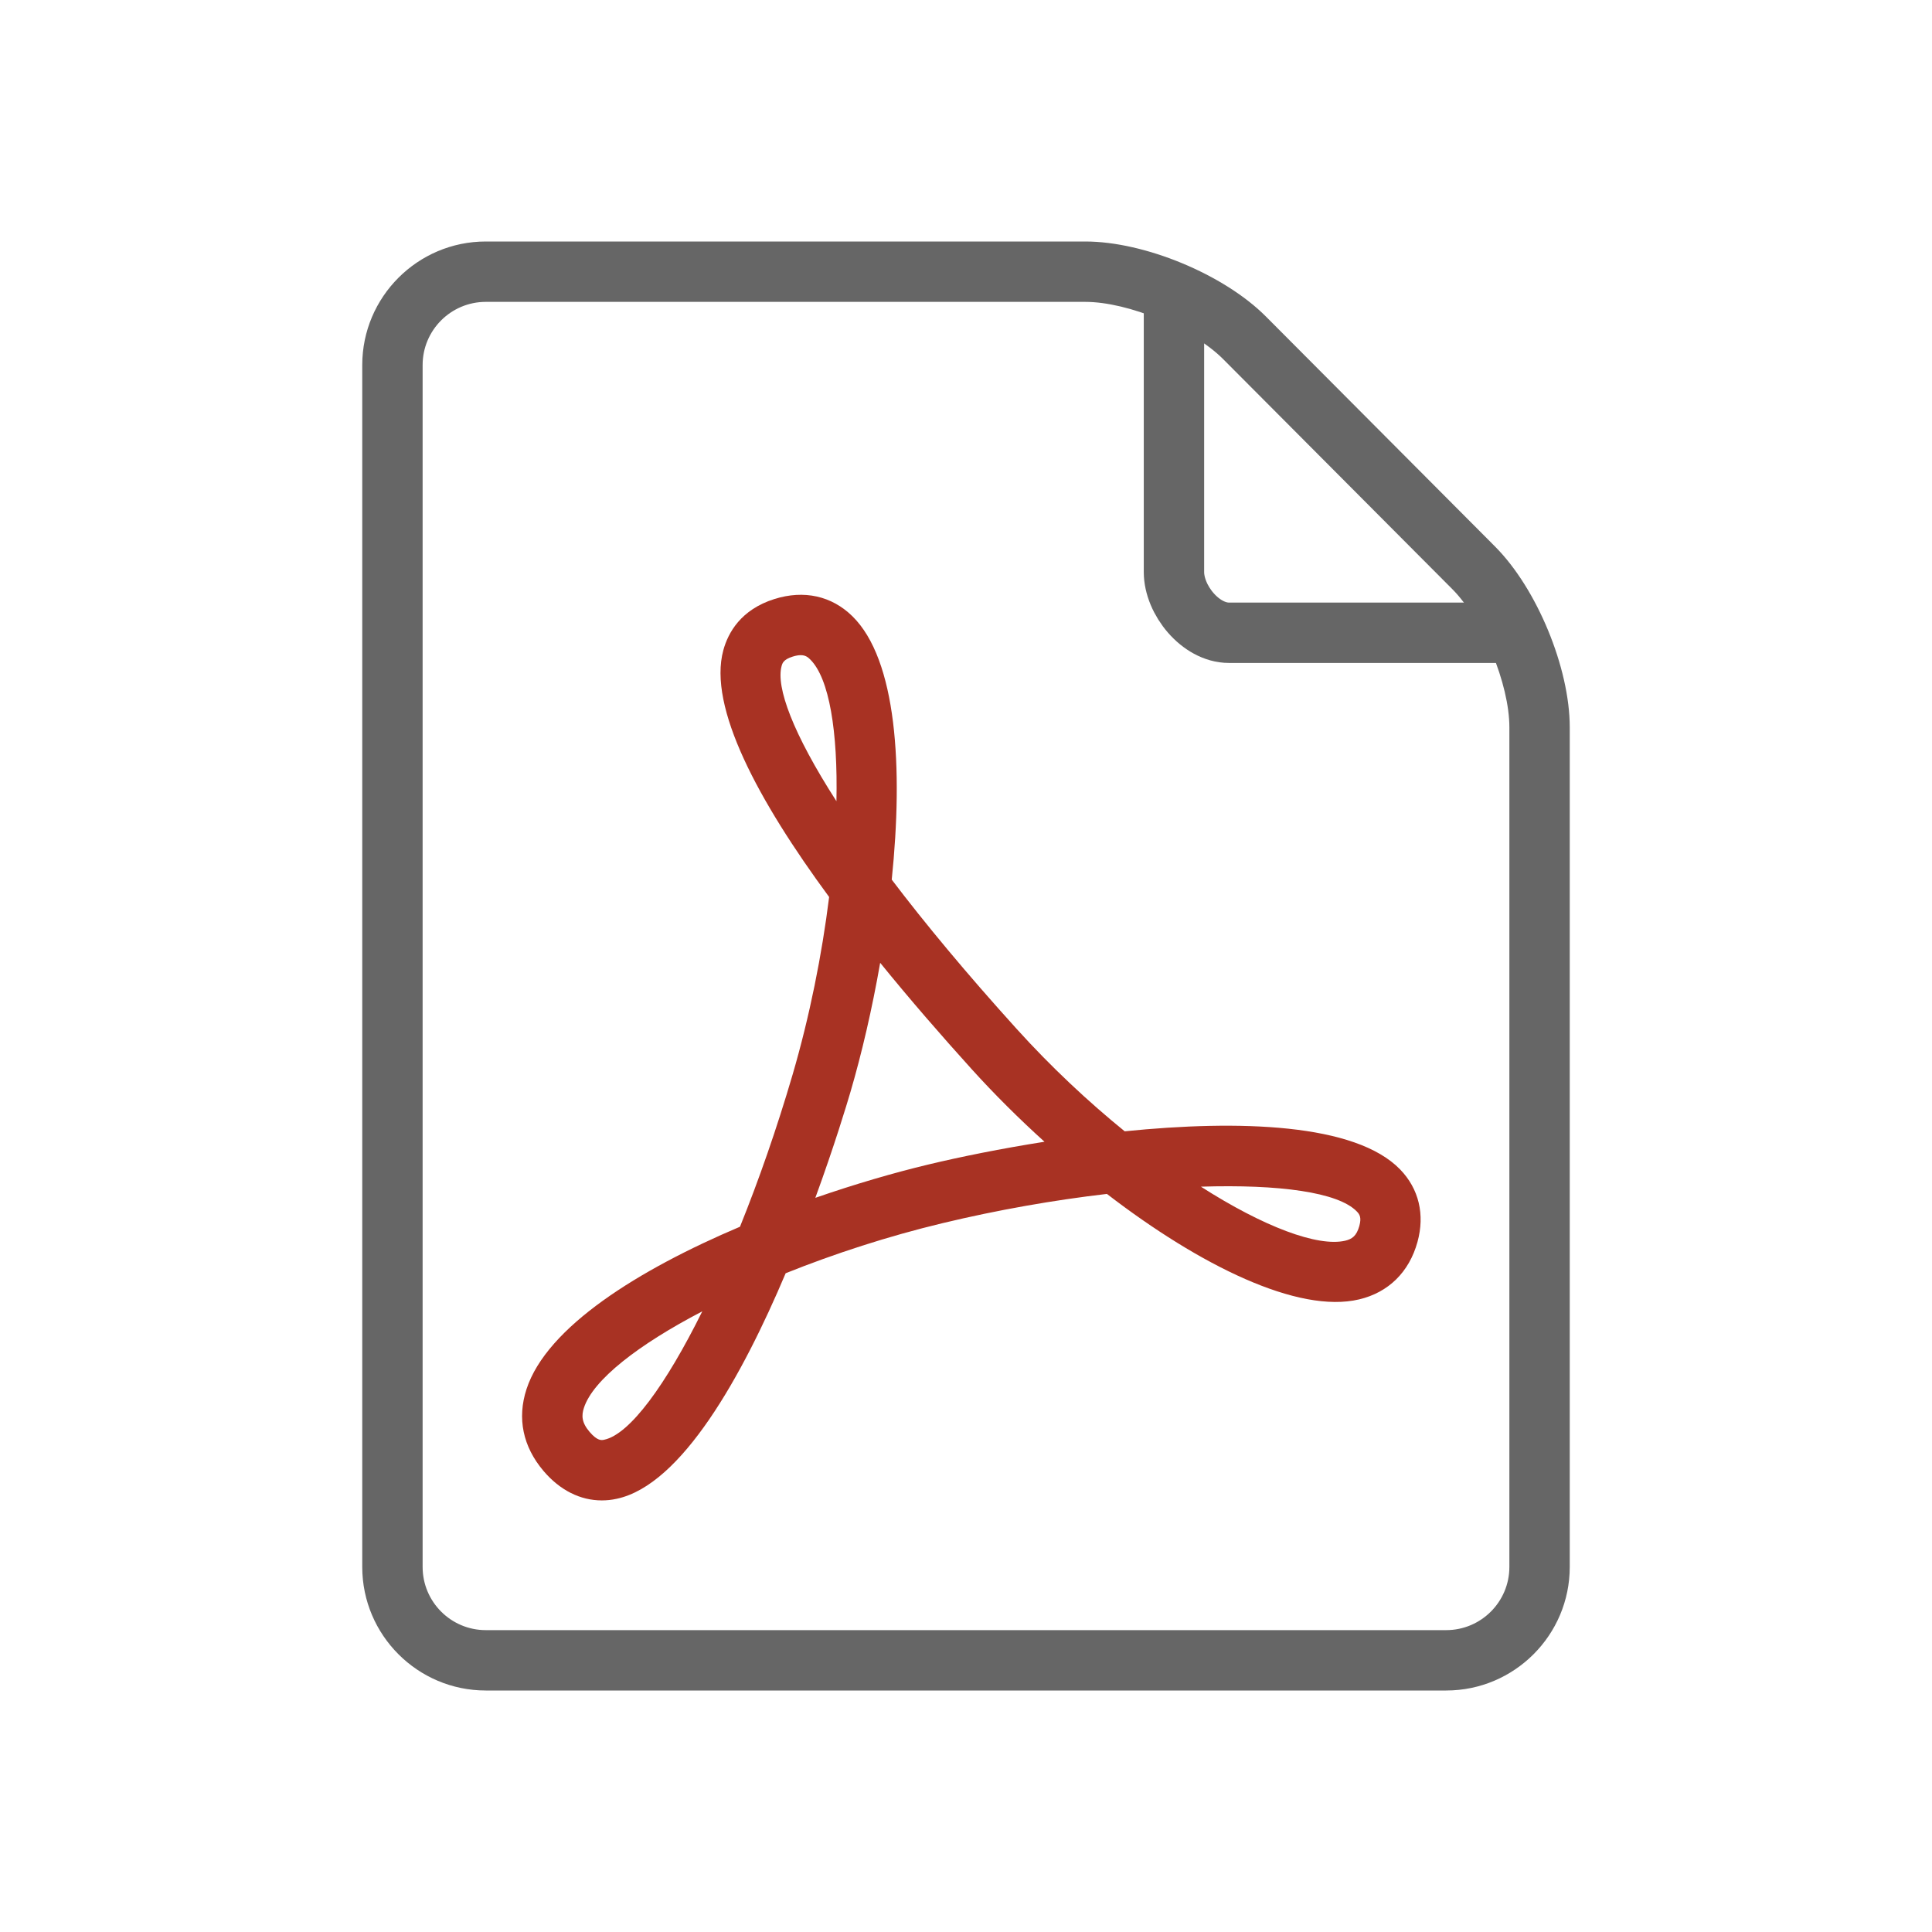 <?xml version="1.0" encoding="iso-8859-1"?>
<!-- Generator: Adobe Illustrator 19.1.0, SVG Export Plug-In . SVG Version: 6.00 Build 0)  -->
<svg version="1.1" id="Layer_1" xmlns="http://www.w3.org/2000/svg" xmlns:xlink="http://www.w3.org/1999/xlink" x="0px" y="0px"
	 viewBox="0 0 64 64" style="enable-background:new 0 0 64 64;" xml:space="preserve">
<g id="icon-m-filemanager-pdf">
	<rect id="icon-m-filemanager-pdf_1_" style="opacity:0;fill:#000000;" width="64" height="64"/>
	<g style="opacity:0.6;">
		<path style="fill:#000000;" d="M47.907,56H16.092C13.836,56,12,54.164,12,51.907V12.092C12,9.836,13.836,8,16.092,8h19.859
			c1.966,0,4.595,1.091,5.983,2.484l7.591,7.62C50.913,19.496,52,22.127,52,24.092v27.815C52,54.164,50.164,56,47.907,56z
			 M16.092,10C14.938,10,14,10.938,14,12.092v39.815C14,53.062,14.938,54,16.092,54h31.815C49.062,54,50,53.062,50,51.907V24.092
			c0-1.427-0.884-3.566-1.891-4.577l-7.591-7.619C39.511,10.886,37.377,10,35.951,10H16.092z"/>
		<path style="fill:none;stroke:#000000;stroke-width:2"
			d="m 38.889,9.659 v 9.29 c 0,0.925 0.878,2.012 1.821,2.012 h 9.481"/>
	</g>
	<path style="fill:#a83223;" d="M19.935,49.703c-0.714,0-1.385-0.336-1.929-0.974c-0.685-0.806-0.88-1.743-0.565-2.711
		c0.673-2.065,3.72-3.96,7.072-5.381c0.623-1.543,1.219-3.251,1.74-5.029c0.567-1.936,0.975-3.981,1.213-5.894
		c-2.348-3.19-4.019-6.288-3.505-8.174c0.158-0.581,0.58-1.347,1.694-1.697l0,0c0.978-0.307,1.894-0.104,2.581,0.57
		c1.468,1.439,1.688,5.003,1.304,8.726c1.104,1.455,2.474,3.105,4.13,4.936c1.152,1.274,2.38,2.421,3.587,3.401
		c3.779-0.383,7.642-0.268,9.125,1.264c0.62,0.641,0.824,1.493,0.574,2.4c-0.274,0.997-0.961,1.674-1.933,1.904
		c-2.018,0.479-5.26-1.113-8.355-3.494c-1.744,0.203-3.612,0.528-5.45,0.97c-1.796,0.431-3.577,1.01-5.192,1.658
		c-1.434,3.39-3.44,7.012-5.596,7.471C20.265,49.686,20.099,49.703,19.935,49.703z M23.264,43.44
		c-2.122,1.105-3.619,2.269-3.921,3.197c-0.081,0.25-0.081,0.481,0.187,0.795c0.263,0.309,0.401,0.279,0.485,0.261
		C20.862,47.513,22.054,45.883,23.264,43.44z M39.782,39.31c2.082,1.332,3.873,2.001,4.78,1.79c0.22-0.053,0.375-0.152,0.468-0.49
		c0.077-0.282,0.008-0.384-0.084-0.479C44.328,39.492,42.37,39.229,39.782,39.31z M29.157,31.894
		c-0.267,1.529-0.61,3.001-0.984,4.277c-0.118,0.402-0.531,1.778-1.164,3.509c1.32-0.458,2.609-0.832,3.744-1.104
		c1.064-0.255,2.401-0.526,3.847-0.754c-0.853-0.771-1.667-1.582-2.411-2.404C31.186,34.309,30.146,33.113,29.157,31.894z
		 M26.525,21.703c-0.072,0-0.16,0.014-0.27,0.049l0,0c-0.305,0.096-0.339,0.221-0.364,0.313c-0.189,0.696,0.367,2.221,1.817,4.476
		c0.049-2.295-0.233-4.072-0.872-4.699C26.762,21.768,26.678,21.703,26.525,21.703z"/>
</g>
</svg>
